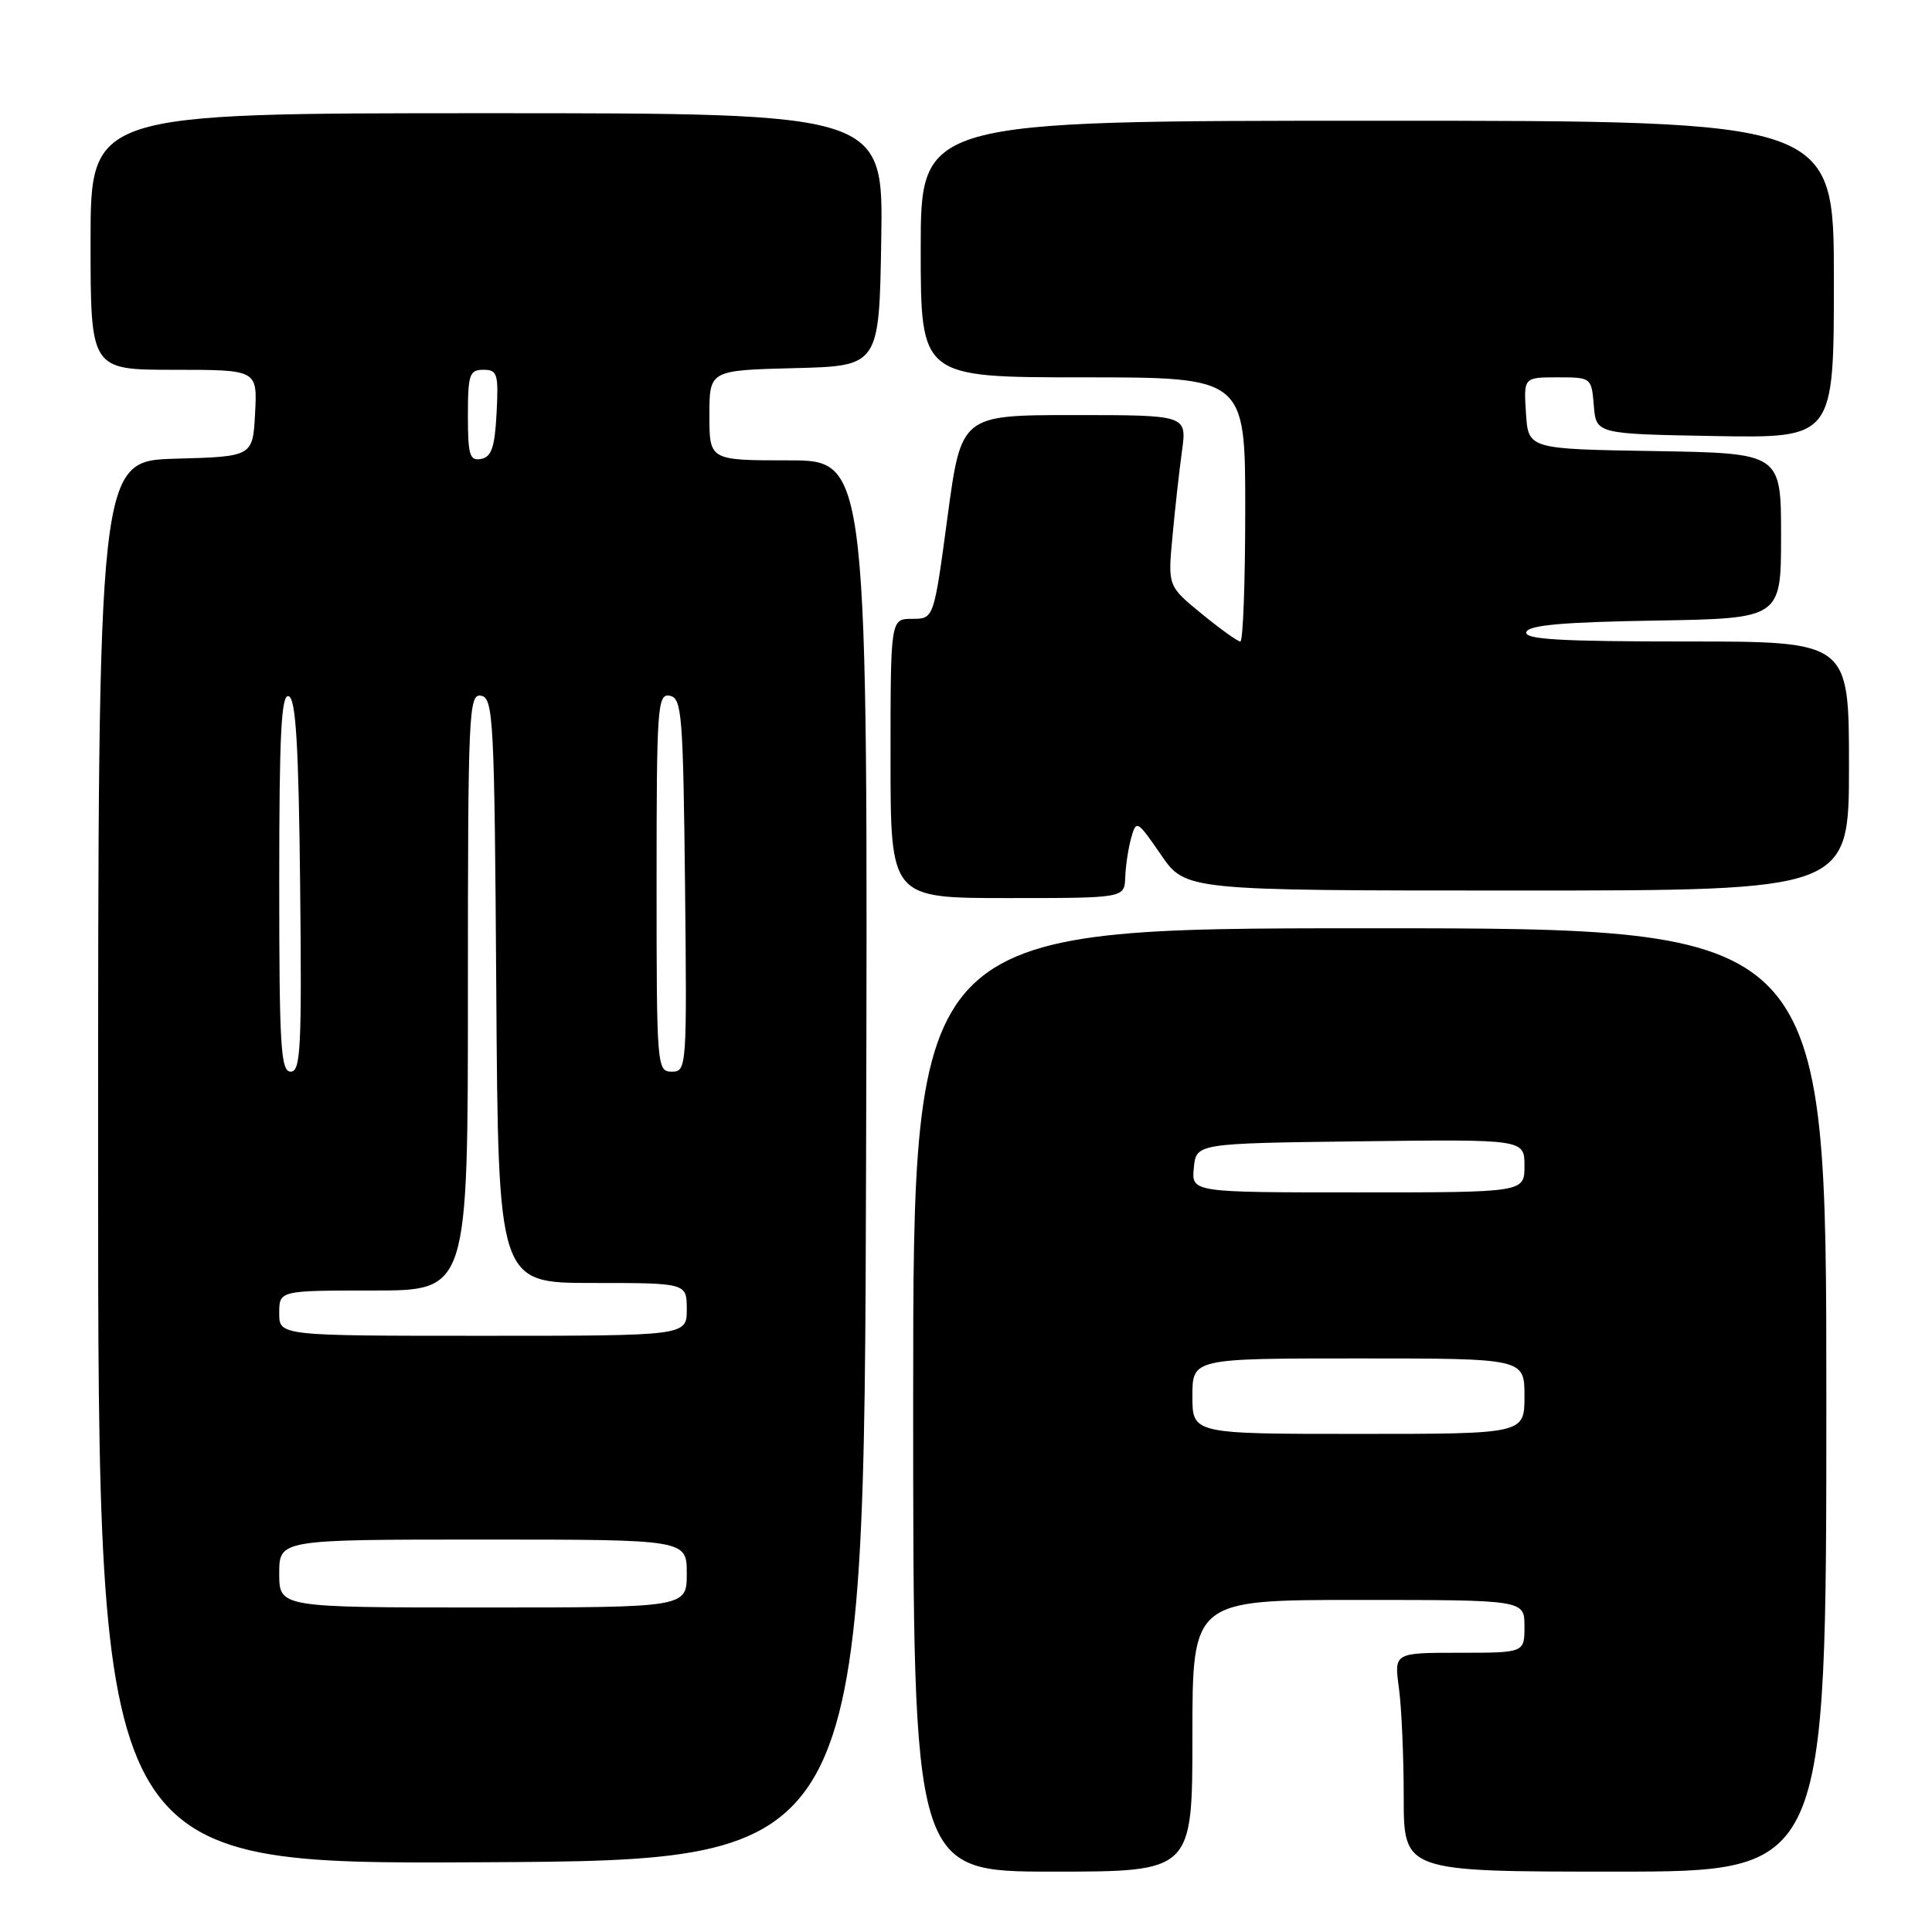 <?xml version="1.0" encoding="UTF-8" standalone="no"?>
<!DOCTYPE svg PUBLIC "-//W3C//DTD SVG 1.1//EN" "http://www.w3.org/Graphics/SVG/1.1/DTD/svg11.dtd" >
<svg xmlns="http://www.w3.org/2000/svg" xmlns:xlink="http://www.w3.org/1999/xlink" version="1.1" viewBox="0 0 256 256">
 <g >
 <path fill="currentColor"
d=" M 158.00 230.00 C 158.00 212.00 158.00 212.00 180.00 212.00 C 202.00 212.00 202.00 212.00 202.00 215.50 C 202.00 219.00 202.00 219.00 193.36 219.00 C 184.73 219.00 184.73 219.00 185.36 223.64 C 185.71 226.19 186.00 232.72 186.00 238.14 C 186.00 248.00 186.00 248.00 214.00 248.00 C 242.00 248.00 242.00 248.00 242.00 185.50 C 242.00 123.00 242.00 123.00 181.50 123.00 C 121.00 123.00 121.00 123.00 121.00 185.50 C 121.00 248.00 121.00 248.00 139.50 248.00 C 158.00 248.00 158.00 248.00 158.00 230.00 Z  M 114.76 153.75 C 115.01 61.00 115.01 61.00 104.51 61.00 C 94.00 61.00 94.00 61.00 94.00 55.03 C 94.00 49.07 94.00 49.07 105.25 48.78 C 116.50 48.50 116.50 48.50 116.77 31.75 C 117.05 15.00 117.05 15.00 64.52 15.00 C 12.00 15.00 12.00 15.00 12.00 32.00 C 12.00 49.00 12.00 49.00 23.05 49.00 C 34.10 49.00 34.10 49.00 33.80 54.75 C 33.50 60.50 33.50 60.50 23.25 60.78 C 13.00 61.07 13.00 61.07 13.00 154.04 C 13.00 247.02 13.00 247.02 63.75 246.76 C 114.50 246.50 114.50 246.50 114.76 153.75 Z  M 149.10 116.25 C 149.15 114.74 149.51 112.38 149.89 111.02 C 150.56 108.61 150.68 108.68 153.84 113.27 C 157.10 118.00 157.10 118.00 201.05 118.00 C 245.00 118.00 245.00 118.00 245.00 101.50 C 245.00 85.00 245.00 85.00 223.42 85.00 C 206.59 85.00 201.93 84.72 202.25 83.75 C 202.55 82.83 207.09 82.43 219.33 82.23 C 236.00 81.95 236.00 81.95 236.00 71.00 C 236.00 60.05 236.00 60.05 219.25 59.77 C 202.50 59.50 202.50 59.50 202.20 54.75 C 201.89 50.00 201.89 50.00 206.38 50.00 C 210.86 50.00 210.88 50.02 211.19 53.75 C 211.50 57.50 211.50 57.50 227.25 57.78 C 243.00 58.05 243.00 58.05 243.00 37.03 C 243.00 16.00 243.00 16.00 182.50 16.00 C 122.00 16.00 122.00 16.00 122.00 33.00 C 122.00 50.00 122.00 50.00 143.50 50.00 C 165.00 50.00 165.00 50.00 165.00 67.50 C 165.00 77.12 164.71 85.00 164.35 85.00 C 164.00 85.00 161.69 83.35 159.23 81.33 C 154.74 77.66 154.74 77.66 155.36 71.08 C 155.69 67.46 156.26 62.36 156.62 59.75 C 157.27 55.00 157.27 55.00 142.32 55.00 C 127.37 55.00 127.37 55.00 125.55 68.50 C 123.74 82.00 123.74 82.00 120.87 82.00 C 118.00 82.00 118.00 82.00 118.00 100.50 C 118.00 119.00 118.00 119.00 133.50 119.00 C 149.00 119.00 149.00 119.00 149.10 116.25 Z  M 158.00 185.00 C 158.00 180.00 158.00 180.00 180.00 180.00 C 202.00 180.00 202.00 180.00 202.00 185.00 C 202.00 190.00 202.00 190.00 180.00 190.00 C 158.00 190.00 158.00 190.00 158.00 185.00 Z  M 158.19 154.75 C 158.50 151.50 158.50 151.50 180.25 151.23 C 202.00 150.96 202.00 150.96 202.00 154.48 C 202.00 158.00 202.00 158.00 179.94 158.00 C 157.87 158.00 157.87 158.00 158.19 154.75 Z  M 37.00 208.50 C 37.00 204.00 37.00 204.00 64.00 204.00 C 91.00 204.00 91.00 204.00 91.00 208.50 C 91.00 213.00 91.00 213.00 64.00 213.00 C 37.00 213.00 37.00 213.00 37.00 208.50 Z  M 37.00 174.00 C 37.00 171.00 37.00 171.00 49.50 171.00 C 62.00 171.00 62.00 171.00 62.00 131.43 C 62.00 94.28 62.11 91.87 63.75 92.19 C 65.38 92.50 65.52 95.29 65.76 131.26 C 66.02 170.00 66.02 170.00 78.51 170.00 C 91.00 170.00 91.00 170.00 91.00 173.50 C 91.00 177.00 91.00 177.00 64.00 177.00 C 37.00 177.00 37.00 177.00 37.00 174.00 Z  M 37.00 116.92 C 37.00 97.29 37.27 91.92 38.25 92.25 C 39.20 92.56 39.57 98.68 39.77 117.33 C 40.00 138.84 39.84 142.00 38.52 142.00 C 37.20 142.00 37.00 138.67 37.00 116.92 Z  M 87.00 116.93 C 87.00 93.59 87.12 91.88 88.75 92.19 C 90.35 92.50 90.52 94.62 90.77 117.26 C 91.03 141.49 90.99 142.00 89.02 142.00 C 87.05 142.00 87.00 141.41 87.00 116.93 Z  M 62.00 55.07 C 62.00 49.62 62.21 49.00 64.05 49.00 C 65.91 49.00 66.07 49.52 65.80 54.74 C 65.56 59.27 65.13 60.55 63.75 60.81 C 62.24 61.10 62.00 60.32 62.00 55.07 Z "/>
</g>
</svg>